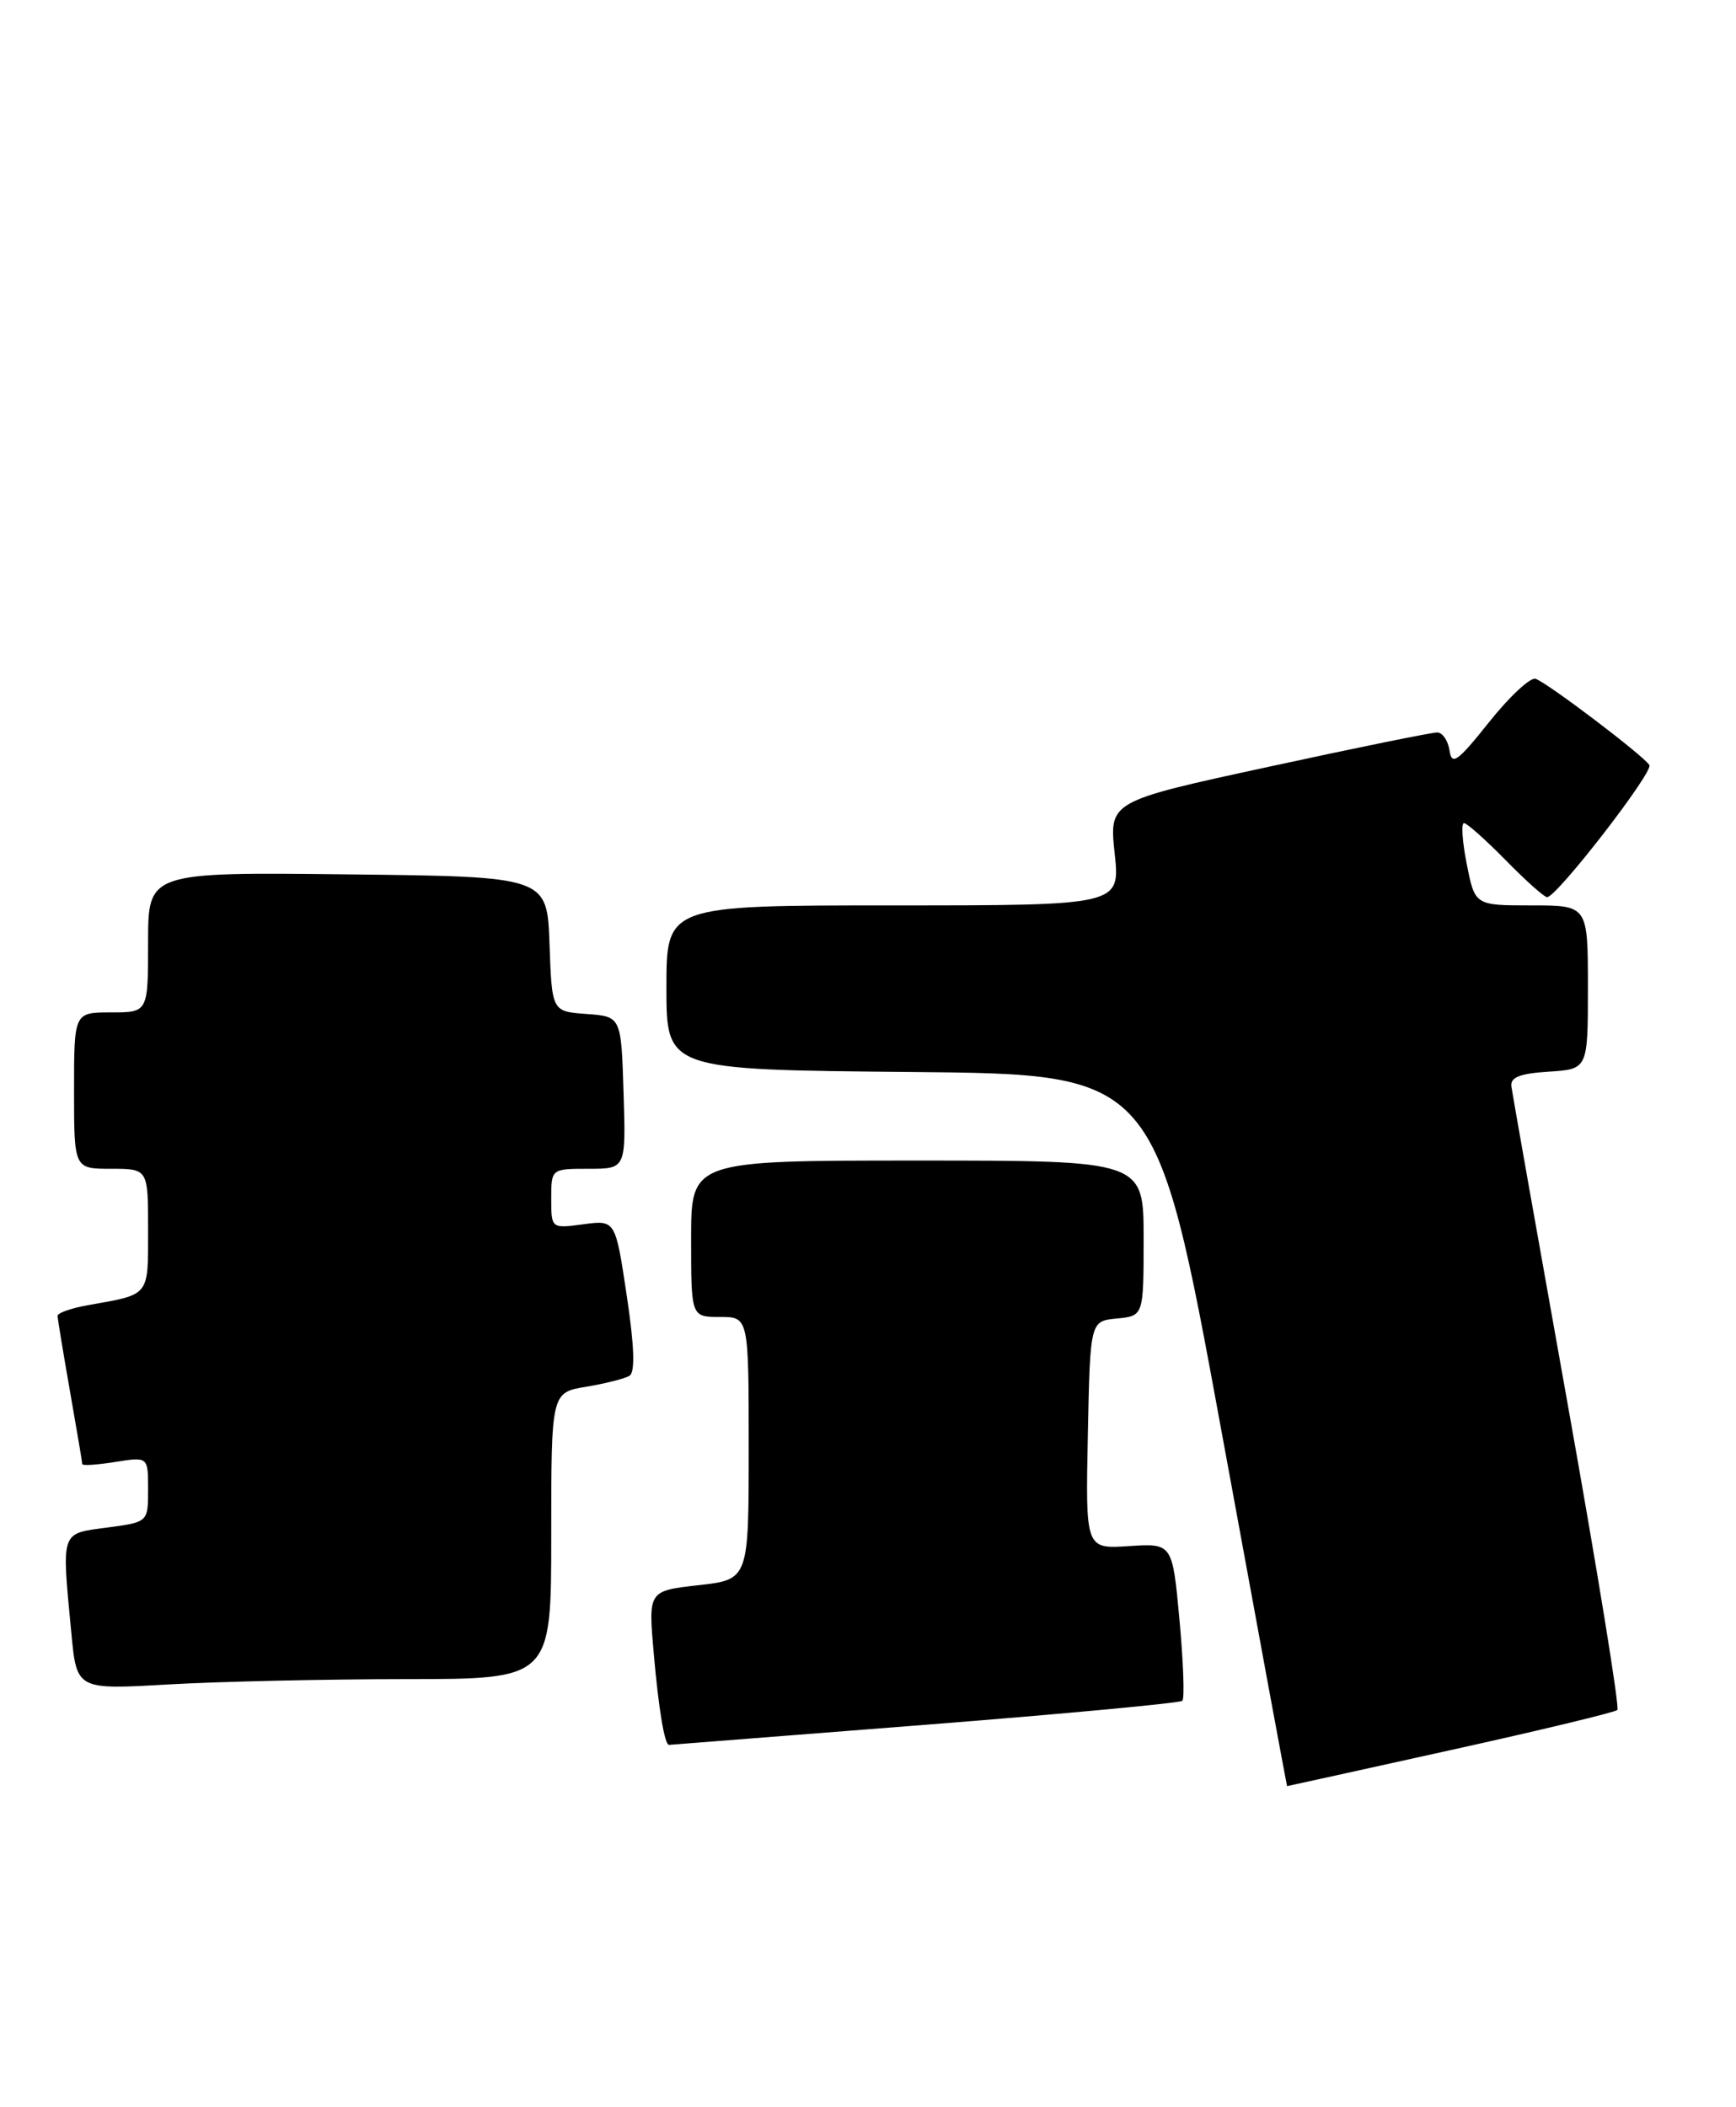 <?xml version="1.0" encoding="UTF-8" standalone="no"?>
<!DOCTYPE svg PUBLIC "-//W3C//DTD SVG 1.1//EN" "http://www.w3.org/Graphics/SVG/1.1/DTD/svg11.dtd" >
<svg xmlns="http://www.w3.org/2000/svg" xmlns:xlink="http://www.w3.org/1999/xlink" version="1.1" viewBox="0 0 211 256">
 <g >
 <path fill="currentColor"
d=" M 176.29 212.63 C 187.17 210.23 196.30 208.03 196.58 207.75 C 196.87 207.46 194.13 190.64 190.50 170.36 C 186.87 150.09 183.81 132.82 183.70 132.00 C 183.55 130.88 184.72 130.42 188.25 130.20 C 193.00 129.89 193.00 129.89 193.00 119.95 C 193.00 110.00 193.00 110.00 186.13 110.00 C 179.27 110.00 179.27 110.00 178.28 105.00 C 177.73 102.25 177.58 100.00 177.94 100.00 C 178.29 100.00 180.57 102.03 183.00 104.50 C 185.43 106.98 187.69 109.00 188.04 109.00 C 189.21 109.00 200.99 93.79 200.47 92.95 C 199.76 91.80 188.08 82.95 186.64 82.47 C 186.01 82.26 183.47 84.62 181.00 87.72 C 177.14 92.56 176.45 93.05 176.18 91.18 C 176.00 89.98 175.33 88.99 174.68 88.99 C 174.03 88.98 164.79 90.86 154.15 93.17 C 134.81 97.36 134.81 97.36 135.48 103.68 C 136.16 110.00 136.16 110.00 108.58 110.00 C 81.00 110.00 81.00 110.00 81.00 119.99 C 81.00 129.97 81.00 129.97 110.75 130.24 C 140.50 130.50 140.50 130.50 148.44 173.75 C 152.80 197.54 156.40 217.00 156.44 217.00 C 156.48 217.00 165.41 215.04 176.29 212.63 Z  M 112.35 209.56 C 129.31 208.23 143.43 206.91 143.71 206.63 C 143.99 206.35 143.83 201.93 143.36 196.81 C 142.50 187.50 142.50 187.50 137.22 187.84 C 131.94 188.19 131.94 188.19 132.22 174.34 C 132.50 160.50 132.50 160.50 135.75 160.19 C 139.00 159.87 139.00 159.87 139.00 150.44 C 139.00 141.00 139.00 141.00 111.50 141.00 C 84.00 141.00 84.00 141.00 84.00 150.50 C 84.00 160.00 84.00 160.00 87.50 160.00 C 91.00 160.00 91.00 160.00 91.00 175.95 C 91.00 191.90 91.00 191.90 84.90 192.59 C 78.79 193.28 78.79 193.28 79.46 200.89 C 80.05 207.65 80.78 212.02 81.32 211.99 C 81.42 211.99 95.38 210.89 112.35 209.56 Z  M 49.25 204.00 C 67.00 204.00 67.00 204.00 67.00 186.59 C 67.00 169.18 67.00 169.18 71.25 168.48 C 73.59 168.09 75.96 167.49 76.52 167.14 C 77.21 166.71 77.10 163.51 76.17 157.36 C 74.80 148.22 74.80 148.22 70.90 148.74 C 67.00 149.26 67.00 149.26 67.00 145.63 C 67.00 142.00 67.00 142.00 71.54 142.00 C 76.08 142.00 76.08 142.00 75.79 132.75 C 75.50 123.50 75.50 123.50 71.29 123.19 C 67.08 122.89 67.08 122.89 66.79 114.69 C 66.50 106.50 66.50 106.50 42.25 106.23 C 18.00 105.96 18.00 105.96 18.00 114.48 C 18.00 123.00 18.00 123.00 13.50 123.00 C 9.00 123.00 9.00 123.00 9.00 132.50 C 9.00 142.00 9.00 142.00 13.50 142.00 C 18.00 142.00 18.00 142.00 18.00 149.43 C 18.00 157.56 18.27 157.23 10.75 158.56 C 8.69 158.92 7.00 159.51 7.00 159.86 C 7.00 160.21 7.68 164.32 8.50 169.00 C 9.32 173.68 10.00 177.67 10.00 177.88 C 10.00 178.09 11.80 177.97 14.00 177.62 C 18.00 176.98 18.00 176.98 18.00 180.95 C 18.00 184.93 18.00 184.93 13.00 185.59 C 7.32 186.35 7.48 185.87 8.67 198.39 C 9.32 205.29 9.32 205.29 20.41 204.65 C 26.51 204.30 39.49 204.01 49.25 204.00 Z "/>
</g>
</svg>
